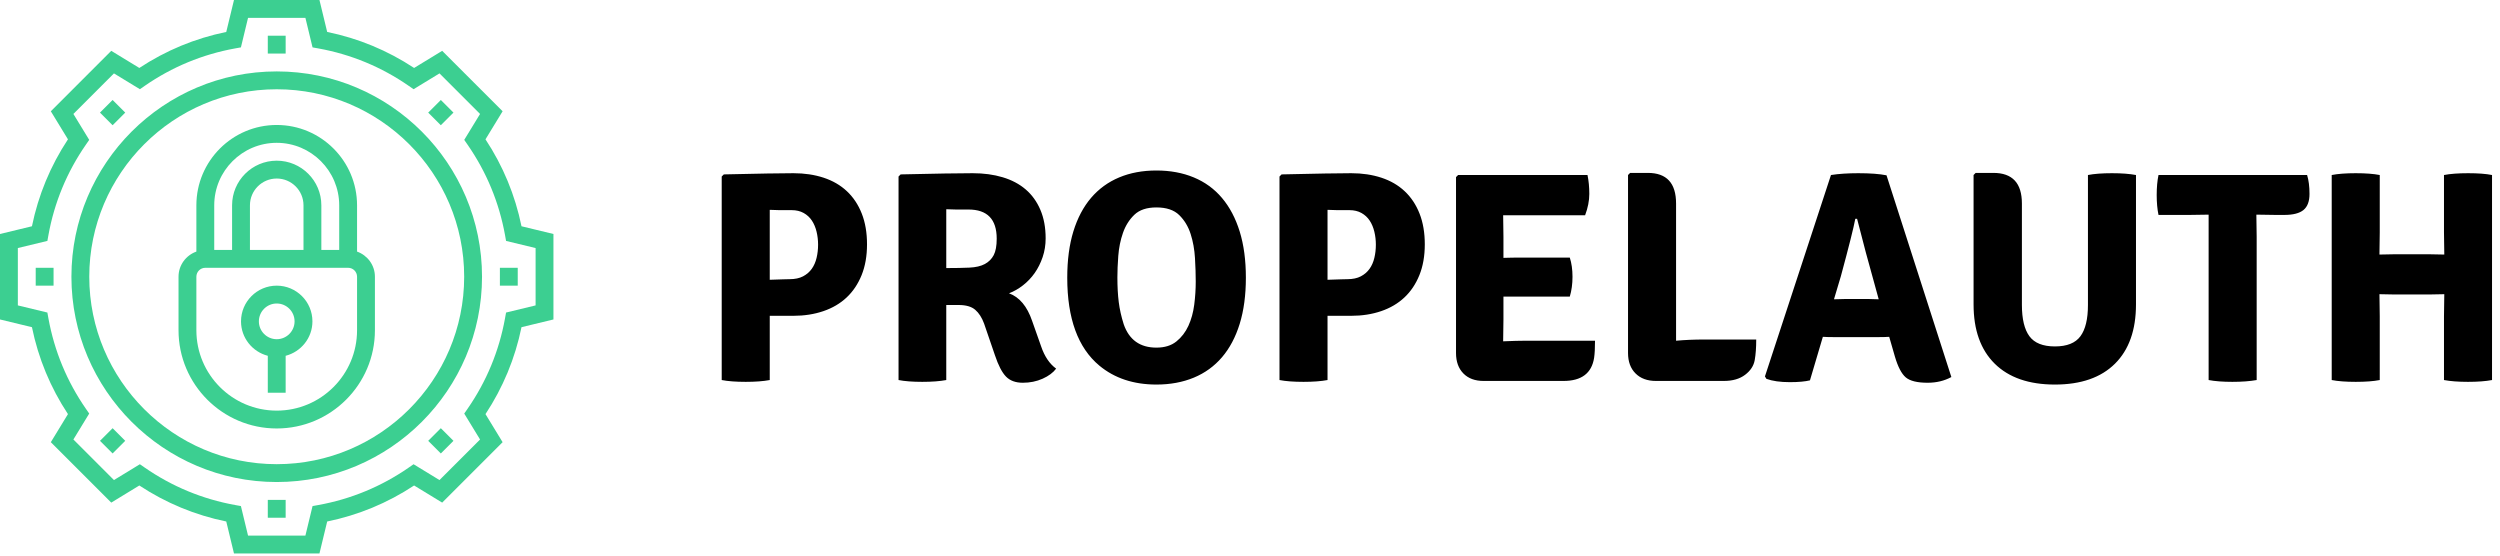 <svg width="180" height="40" viewBox="0 0 180 40" fill="none" xmlns="http://www.w3.org/2000/svg">
  <path d="M37.548 16.291C37.088 14.046 36.217 11.944 34.955 10.032L36.188 8.011L31.837 3.66L29.816 4.893C27.903 3.631 25.802 2.76 23.557 2.3L23.001 0H16.847L16.291 2.3C14.046 2.76 11.944 3.631 10.032 4.893L8.011 3.66L3.66 8.011L4.893 10.032C3.631 11.945 2.76 14.046 2.3 16.291L0 16.847V23.001L2.3 23.557C2.76 25.802 3.631 27.904 4.893 29.816L3.66 31.837L8.011 36.188L10.032 34.955C11.945 36.217 14.046 37.088 16.291 37.548L16.847 39.848H23.001L23.557 37.548C25.802 37.088 27.904 36.217 29.816 34.955L31.837 36.188L36.188 31.837L34.955 29.816C36.217 27.903 37.088 25.802 37.548 23.557L39.848 23.001V16.847L37.548 16.291ZM38.563 21.989L36.437 22.503L36.362 22.916C35.936 25.272 35.028 27.464 33.663 29.434L33.425 29.777L34.564 31.644L31.643 34.564L29.776 33.425L29.433 33.663C27.464 35.028 25.271 35.937 22.915 36.363L22.503 36.437L21.989 38.563H17.859L17.345 36.437L16.932 36.362C14.576 35.936 12.384 35.028 10.415 33.663L10.071 33.425L8.204 34.564L5.284 31.643L6.423 29.776L6.185 29.433C4.82 27.464 3.912 25.271 3.485 22.915L3.411 22.503L1.285 21.989V17.859L3.412 17.345L3.486 16.932C3.912 14.576 4.82 12.384 6.185 10.415L6.423 10.071L5.284 8.204L8.205 5.284L10.072 6.423L10.415 6.185C12.384 4.82 14.577 3.912 16.933 3.485L17.346 3.411L17.859 1.285H21.989L22.503 3.412L22.916 3.486C25.272 3.912 27.464 4.82 29.434 6.185L29.777 6.423L31.644 5.284L34.564 8.205L33.425 10.072L33.663 10.415C35.028 12.384 35.937 14.577 36.363 16.933L36.437 17.346L38.563 17.86V21.989H38.563Z" fill="#3CCF91"/>
  <path d="M20.567 2.571H19.281V3.856H20.567V2.571Z" fill="#3CCF91"/>
  <path d="M8.108 7.199L7.199 8.108L8.108 9.017L9.017 8.108L8.108 7.199Z" fill="#3CCF91"/>
  <path d="M3.856 19.281H2.571V20.567H3.856V19.281Z" fill="#3CCF91"/>
  <path d="M8.108 30.831L7.199 31.74L8.108 32.649L9.017 31.74L8.108 30.831Z" fill="#3CCF91"/>
  <path d="M20.567 35.992H19.281V37.277H20.567V35.992Z" fill="#3CCF91"/>
  <path d="M31.74 30.831L30.831 31.74L31.74 32.649L32.649 31.74L31.74 30.831Z" fill="#3CCF91"/>
  <path d="M37.277 19.281H35.992V20.567H37.277V19.281Z" fill="#3CCF91"/>
  <path d="M31.74 7.199L30.831 8.108L31.74 9.017L32.649 8.108L31.74 7.199Z" fill="#3CCF91"/>
  <path d="M19.924 5.142C11.773 5.142 5.142 11.773 5.142 19.924C5.142 28.076 11.773 34.706 19.924 34.706C28.076 34.706 34.706 28.076 34.706 19.924C34.706 11.773 28.076 5.142 19.924 5.142ZM19.924 33.421C12.482 33.421 6.427 27.366 6.427 19.924C6.427 12.482 12.482 6.427 19.924 6.427C27.366 6.427 33.421 12.482 33.421 19.924C33.421 27.366 27.366 33.421 19.924 33.421Z" fill="#3CCF91"/>
  <path d="M25.708 18.114V14.782C25.708 11.593 23.114 8.998 19.924 8.998C16.734 8.998 14.139 11.593 14.139 14.782V18.114C13.393 18.38 12.854 19.087 12.854 19.924V23.78C12.854 27.678 16.026 30.85 19.924 30.85C23.822 30.85 26.994 27.678 26.994 23.78V19.924C26.994 19.087 26.454 18.38 25.708 18.114ZM19.924 10.283C22.404 10.283 24.423 12.302 24.423 14.782V17.996H23.137V14.782C23.137 13.01 21.696 11.569 19.924 11.569C18.152 11.569 16.71 13.01 16.71 14.782V17.996H15.425V14.782C15.425 12.302 17.444 10.283 19.924 10.283ZM21.852 17.996H17.996V14.782C17.996 13.719 18.861 12.854 19.924 12.854C20.987 12.854 21.852 13.719 21.852 14.782V17.996ZM25.708 23.78C25.708 26.97 23.114 29.565 19.924 29.565C16.734 29.565 14.139 26.97 14.139 23.78V19.924C14.139 19.569 14.427 19.281 14.782 19.281H25.066C25.42 19.281 25.708 19.569 25.708 19.924V23.78Z" fill="#3CCF91"/>
  <path d="M19.924 20.567C18.506 20.567 17.353 21.72 17.353 23.138C17.353 24.332 18.175 25.33 19.281 25.617V28.279H20.567V25.617C21.673 25.33 22.495 24.332 22.495 23.138C22.495 21.72 21.342 20.567 19.924 20.567ZM19.924 24.423C19.215 24.423 18.639 23.846 18.639 23.138C18.639 22.429 19.215 21.852 19.924 21.852C20.633 21.852 21.209 22.429 21.209 23.138C21.209 23.846 20.633 24.423 19.924 24.423Z" fill="#3CCF91"/>
  <path d="M57.129 22.738H55.422V27.363C54.961 27.45 54.384 27.493 53.693 27.493C52.986 27.493 52.41 27.45 51.963 27.363V12.709L52.115 12.557C53.368 12.528 54.41 12.507 55.238 12.492C56.067 12.478 56.697 12.471 57.129 12.471C57.922 12.471 58.646 12.579 59.302 12.795C59.957 13.011 60.516 13.335 60.977 13.768C61.438 14.2 61.794 14.737 62.047 15.378C62.299 16.019 62.425 16.758 62.425 17.594C62.425 18.429 62.295 19.168 62.036 19.809C61.776 20.45 61.416 20.987 60.955 21.419C60.494 21.852 59.936 22.18 59.28 22.403C58.624 22.626 57.907 22.738 57.129 22.738V22.738ZM55.422 15.108V20.144C55.825 20.13 56.146 20.119 56.384 20.112C56.621 20.105 56.776 20.101 56.848 20.101C57.237 20.101 57.562 20.032 57.821 19.896C58.08 19.759 58.289 19.578 58.448 19.355C58.606 19.132 58.722 18.869 58.794 18.566C58.866 18.264 58.902 17.947 58.902 17.615C58.902 17.298 58.866 16.988 58.794 16.686C58.722 16.383 58.61 16.117 58.459 15.886C58.307 15.655 58.109 15.472 57.864 15.335C57.619 15.198 57.331 15.13 57 15.13H56.113C56.113 15.13 55.883 15.122 55.422 15.108V15.108ZM75.286 17.161C75.286 17.637 75.214 18.087 75.07 18.512C74.925 18.937 74.735 19.319 74.497 19.658C74.259 19.996 73.978 20.292 73.654 20.544C73.33 20.796 72.995 20.987 72.649 21.117C73.398 21.391 73.953 22.053 74.313 23.105L74.962 24.943C75.207 25.663 75.567 26.196 76.042 26.542C75.826 26.83 75.502 27.072 75.07 27.266C74.637 27.461 74.162 27.558 73.643 27.558C73.124 27.558 72.721 27.41 72.433 27.115C72.144 26.82 71.878 26.304 71.633 25.569L70.855 23.3C70.696 22.868 70.484 22.536 70.217 22.306C69.951 22.075 69.551 21.96 69.017 21.96H68.131V27.363C67.67 27.45 67.094 27.493 66.402 27.493C65.71 27.493 65.141 27.45 64.695 27.363V12.709L64.846 12.557C66.1 12.528 67.155 12.507 68.012 12.492C68.87 12.478 69.543 12.471 70.033 12.471C70.826 12.471 71.546 12.568 72.195 12.763C72.843 12.957 73.394 13.249 73.848 13.638C74.302 14.027 74.655 14.517 74.907 15.108C75.16 15.699 75.286 16.383 75.286 17.161V17.161ZM68.131 15.065V19.301C68.78 19.301 69.335 19.29 69.796 19.269C70.257 19.247 70.628 19.161 70.909 19.009C71.19 18.858 71.402 18.645 71.546 18.372C71.691 18.098 71.763 17.702 71.763 17.183C71.763 15.785 71.085 15.086 69.731 15.086H68.834C68.834 15.086 68.6 15.079 68.131 15.065V15.065ZM80.906 23.343C81.295 24.467 82.08 25.029 83.262 25.029C83.852 25.029 84.332 24.881 84.699 24.586C85.066 24.291 85.355 23.916 85.564 23.462C85.772 23.008 85.913 22.5 85.985 21.938C86.057 21.376 86.093 20.821 86.093 20.274C86.093 19.77 86.075 19.207 86.039 18.588C86.003 17.968 85.899 17.388 85.726 16.848C85.553 16.308 85.279 15.854 84.904 15.486C84.53 15.119 83.982 14.935 83.262 14.935C82.57 14.935 82.04 15.111 81.673 15.464C81.305 15.818 81.032 16.253 80.852 16.772C80.671 17.291 80.56 17.842 80.516 18.426C80.473 19.009 80.452 19.524 80.452 19.971C80.452 20.634 80.484 21.225 80.549 21.744C80.614 22.262 80.733 22.796 80.906 23.343ZM79.155 26.326C77.613 25.044 76.842 22.932 76.842 19.993C76.842 18.725 76.99 17.612 77.285 16.653C77.581 15.695 78.006 14.892 78.56 14.243C79.115 13.595 79.789 13.105 80.581 12.774C81.374 12.442 82.267 12.276 83.262 12.276C84.256 12.276 85.153 12.442 85.953 12.774C86.752 13.105 87.43 13.598 87.984 14.254C88.539 14.91 88.964 15.717 89.26 16.675C89.555 17.633 89.703 18.739 89.703 19.993C89.703 21.247 89.555 22.352 89.26 23.311C88.964 24.269 88.539 25.072 87.984 25.721C87.43 26.369 86.752 26.859 85.953 27.191C85.153 27.522 84.256 27.688 83.262 27.688C81.619 27.688 80.25 27.234 79.155 26.326ZM97.29 22.738H95.582V27.363C95.121 27.45 94.544 27.493 93.853 27.493C93.147 27.493 92.57 27.45 92.124 27.363V12.709L92.275 12.557C93.529 12.528 94.57 12.507 95.398 12.492C96.227 12.478 96.857 12.471 97.29 12.471C98.082 12.471 98.806 12.579 99.462 12.795C100.118 13.011 100.676 13.335 101.137 13.768C101.598 14.2 101.955 14.737 102.207 15.378C102.459 16.019 102.585 16.758 102.585 17.594C102.585 18.429 102.456 19.168 102.196 19.809C101.937 20.45 101.577 20.987 101.115 21.419C100.654 21.852 100.096 22.18 99.44 22.403C98.785 22.626 98.068 22.738 97.29 22.738V22.738ZM95.582 15.108V20.144C95.986 20.13 96.306 20.119 96.544 20.112C96.782 20.105 96.937 20.101 97.009 20.101C97.398 20.101 97.722 20.032 97.981 19.896C98.241 19.759 98.45 19.578 98.608 19.355C98.767 19.132 98.882 18.869 98.954 18.566C99.026 18.264 99.062 17.947 99.062 17.615C99.062 17.298 99.026 16.988 98.954 16.686C98.882 16.383 98.77 16.117 98.619 15.886C98.468 15.655 98.269 15.472 98.025 15.335C97.779 15.198 97.491 15.13 97.16 15.13H96.274C96.274 15.13 96.043 15.122 95.582 15.108V15.108ZM108.248 22.997L108.227 24.553V24.575C108.89 24.546 109.423 24.532 109.826 24.532H114.841C114.841 25.065 114.819 25.476 114.776 25.764C114.603 26.873 113.868 27.428 112.571 27.428H106.822C106.202 27.428 105.716 27.248 105.363 26.888C105.01 26.528 104.833 26.038 104.833 25.418V12.752L104.984 12.601H114.3C114.387 13.018 114.43 13.472 114.43 13.962C114.43 14.452 114.329 14.964 114.128 15.497H108.227L108.248 17.053V18.566C108.623 18.552 109.113 18.545 109.718 18.545H113.025C113.155 18.948 113.22 19.409 113.22 19.928C113.22 20.447 113.155 20.922 113.025 21.355H108.248V22.997V22.997ZM122.709 24.445H126.448C126.448 25.022 126.412 25.515 126.34 25.926C126.268 26.337 126.037 26.69 125.648 26.985C125.259 27.281 124.748 27.428 124.114 27.428H119.229C118.609 27.428 118.119 27.248 117.759 26.888C117.399 26.528 117.218 26.038 117.218 25.418V12.601L117.37 12.449H118.645C120 12.449 120.677 13.184 120.677 14.654V24.532C121.311 24.474 121.988 24.445 122.709 24.445V24.445ZM132.111 24.273C131.722 24.273 131.434 24.265 131.246 24.251L130.317 27.385C129.971 27.471 129.488 27.515 128.869 27.515C128.177 27.515 127.615 27.436 127.183 27.277L127.075 27.104L131.83 12.601C132.392 12.514 133.048 12.471 133.797 12.471C134.647 12.471 135.324 12.521 135.829 12.622L140.498 27.147C139.993 27.421 139.424 27.558 138.79 27.558C138.041 27.558 137.515 27.428 137.212 27.169C136.91 26.91 136.65 26.412 136.434 25.677L136.023 24.251C135.836 24.265 135.555 24.273 135.18 24.273H132.111ZM132.046 21.549L132.911 21.527H134.489C134.561 21.527 134.687 21.531 134.867 21.538C135.047 21.546 135.18 21.549 135.267 21.549L134.899 20.209C134.553 18.998 134.157 17.514 133.711 15.756H133.581C133.466 16.376 133.12 17.752 132.543 19.885L132.046 21.549ZM153.791 12.601V21.916C153.791 23.761 153.286 25.184 152.278 26.186C151.269 27.187 149.828 27.688 147.955 27.688C146.081 27.688 144.637 27.187 143.621 26.186C142.605 25.184 142.097 23.761 142.097 21.916V12.601L142.248 12.449H143.524C144.893 12.449 145.577 13.184 145.577 14.654V21.96C145.577 22.968 145.757 23.718 146.117 24.208C146.478 24.698 147.09 24.943 147.955 24.943C148.819 24.943 149.432 24.698 149.792 24.208C150.152 23.718 150.332 22.968 150.332 21.96V12.601C150.779 12.514 151.355 12.471 152.061 12.471C152.753 12.471 153.33 12.514 153.791 12.601V12.601ZM162.458 15.454L162.48 17.053V27.363C161.99 27.45 161.406 27.493 160.729 27.493C160.052 27.493 159.483 27.45 159.021 27.363V15.454L157.638 15.475H155.412C155.325 15.057 155.282 14.578 155.282 14.038C155.282 13.498 155.325 13.018 155.412 12.601H166.111C166.226 12.975 166.284 13.429 166.284 13.962C166.284 14.495 166.14 14.881 165.852 15.119C165.564 15.356 165.102 15.475 164.468 15.475H163.842L162.48 15.454H162.458V15.454ZM175.989 18.328L175.967 16.729V12.601C176.414 12.514 176.994 12.471 177.707 12.471C178.421 12.471 178.994 12.514 179.426 12.601V27.363C178.965 27.45 178.388 27.493 177.697 27.493C177.005 27.493 176.429 27.45 175.967 27.363V22.781L175.989 21.182L174.908 21.203H172.401L171.32 21.182L171.342 22.781V27.363C170.895 27.45 170.319 27.493 169.613 27.493C168.907 27.493 168.33 27.45 167.883 27.363V12.601C168.33 12.514 168.907 12.471 169.613 12.471C170.319 12.471 170.895 12.514 171.342 12.601V16.729L171.32 18.328L172.401 18.307H174.908L175.989 18.328Z" fill="black"/>
</svg>
